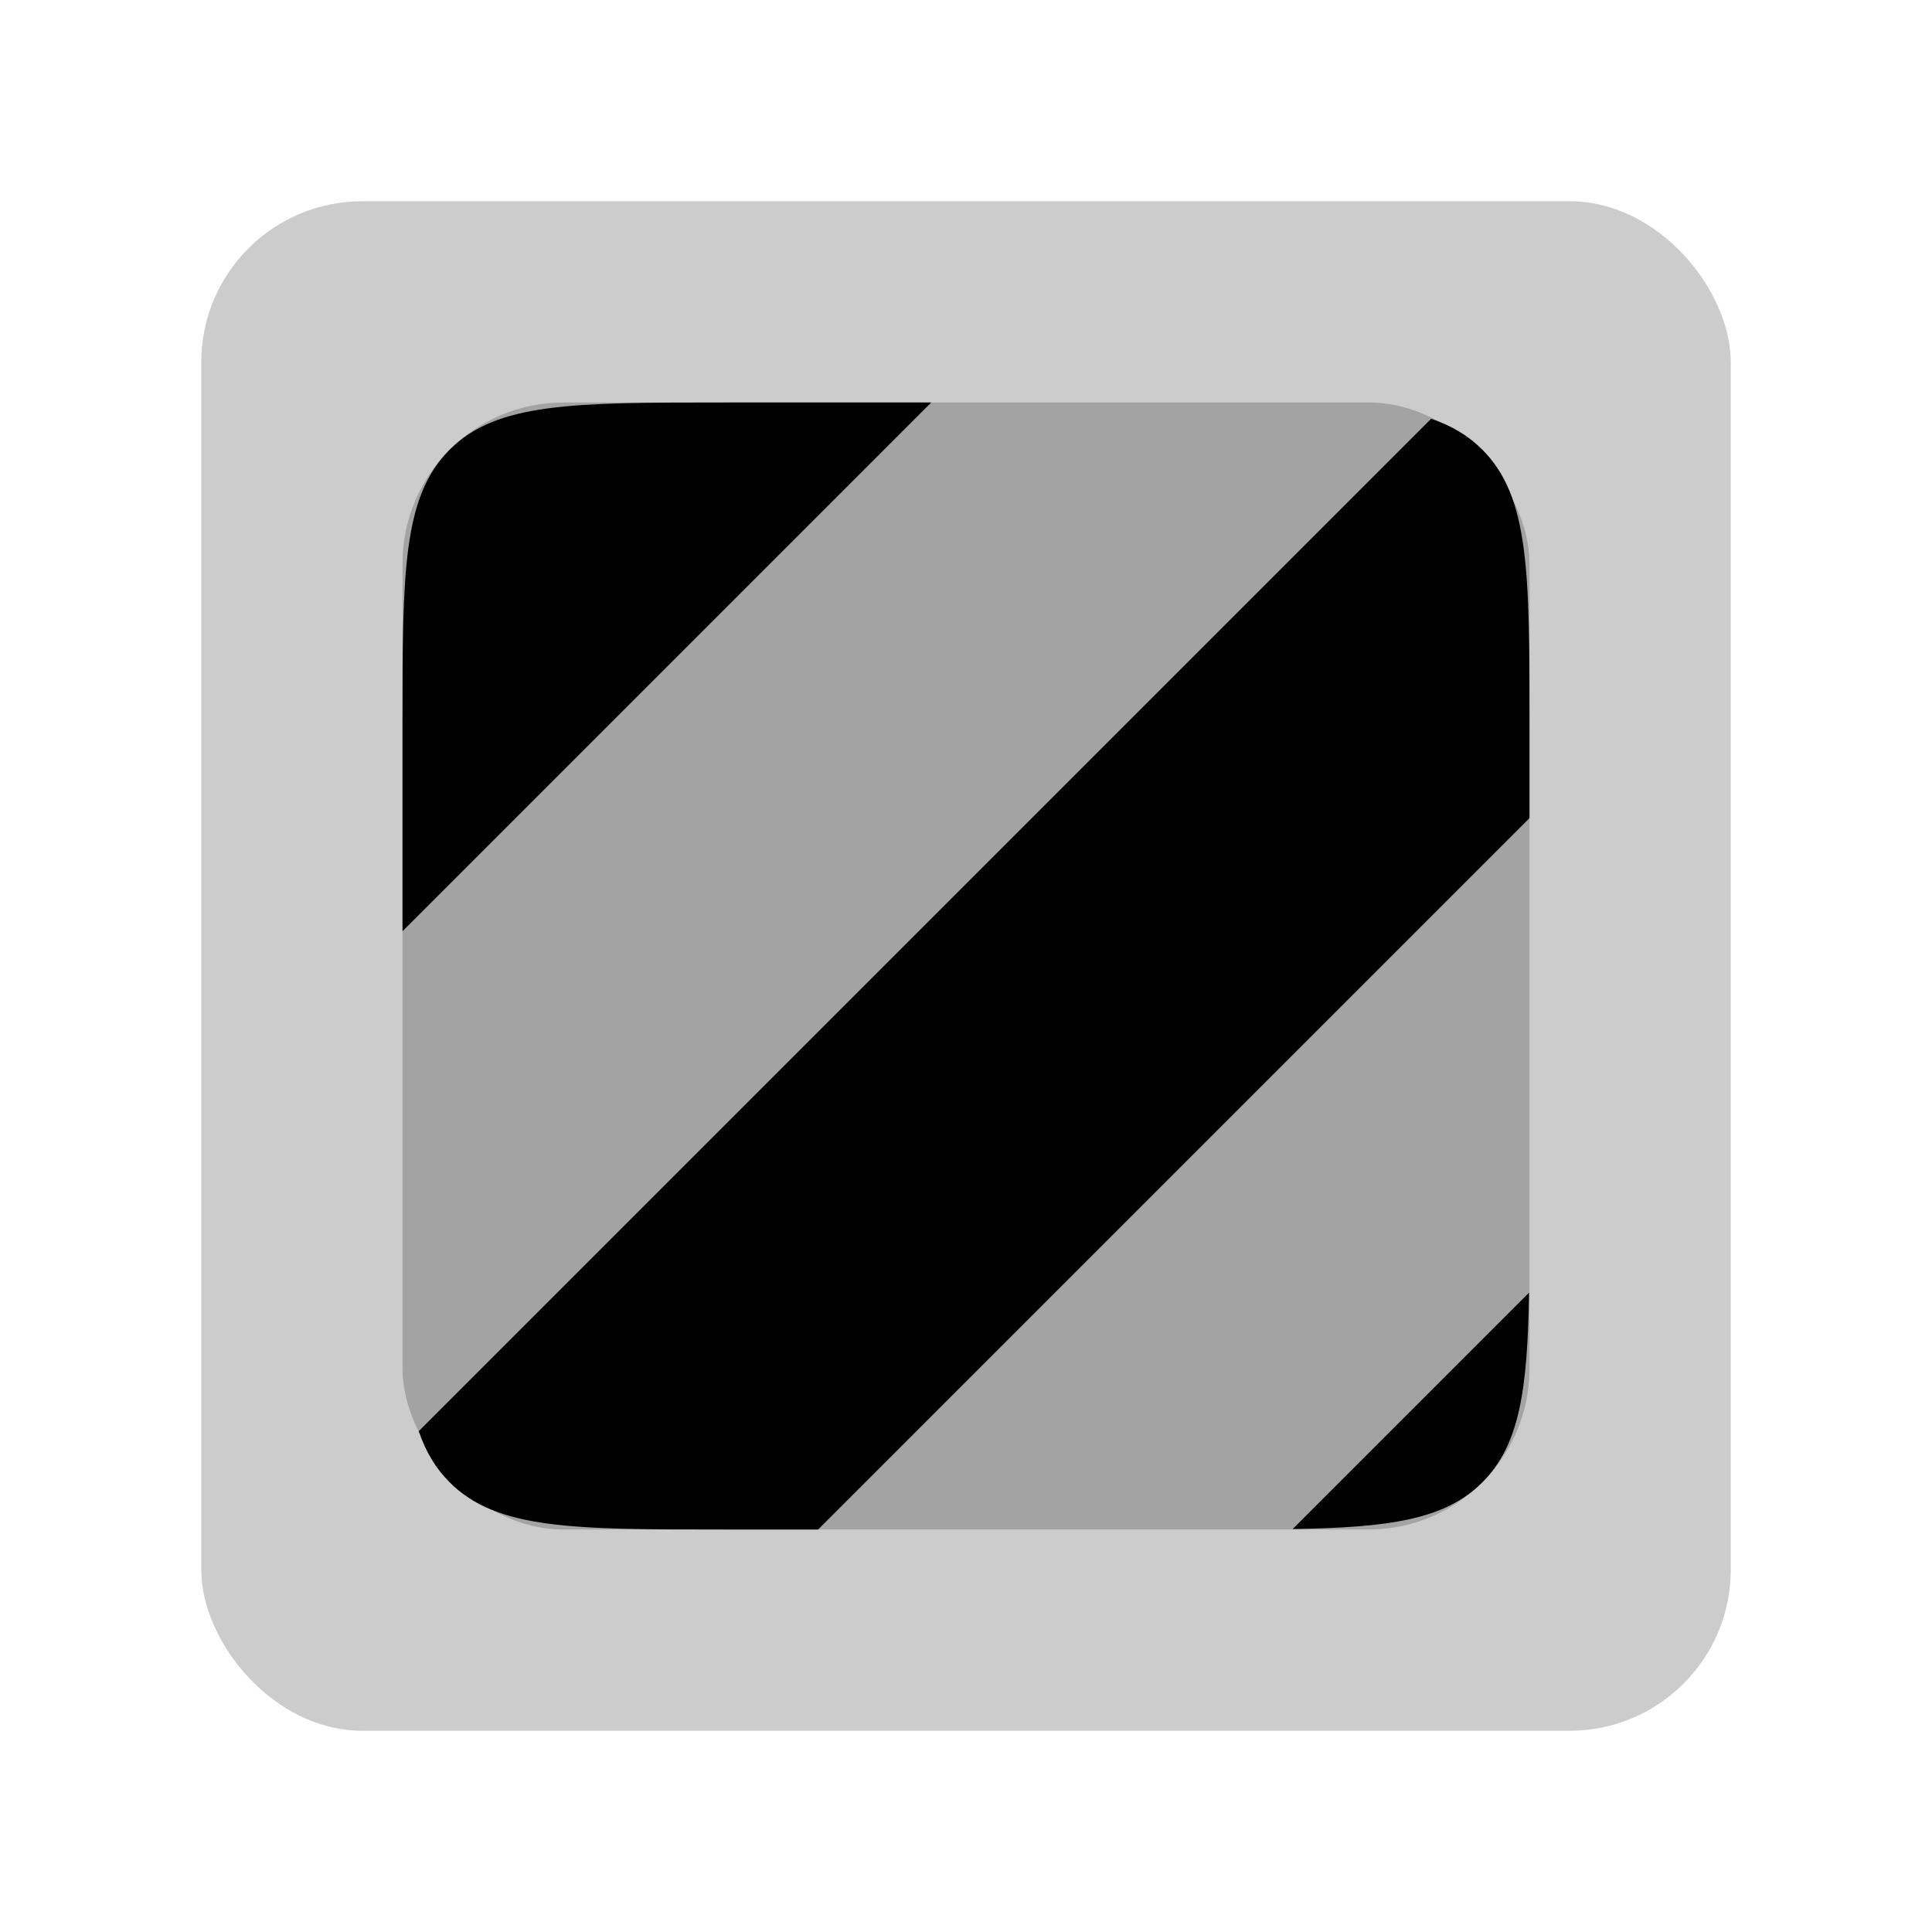 <svg width="48" height="48" viewBox="0 0 48 48" fill="none" xmlns="http://www.w3.org/2000/svg">
<g id="misc/construction-simple">
<rect id="Rectangle 1" opacity="0.2" x="5" y="5" width="38" height="38" rx="4" fill="black"/>
<rect id="Rectangle 75" opacity="0.2" x="10" y="10" width="28" height="28" rx="4" fill="black"/>
<path id="Intersect" fill-rule="evenodd" clip-rule="evenodd" d="M23.136 10H18C14.229 10 12.343 10 11.172 11.172C10 12.343 10 14.229 10 18V23.136L23.136 10ZM20.326 38H18C14.229 38 12.343 38 11.172 36.828C10.822 36.479 10.576 36.065 10.404 35.557L35.557 10.404C36.065 10.576 36.479 10.822 36.828 11.172C38 12.343 38 14.229 38 18V20.326L20.326 38ZM37.989 32.116C37.95 34.523 37.757 35.9 36.828 36.828C35.9 37.757 34.523 37.95 32.116 37.989L37.989 32.116Z" fill="black"/>
</g>
</svg>
